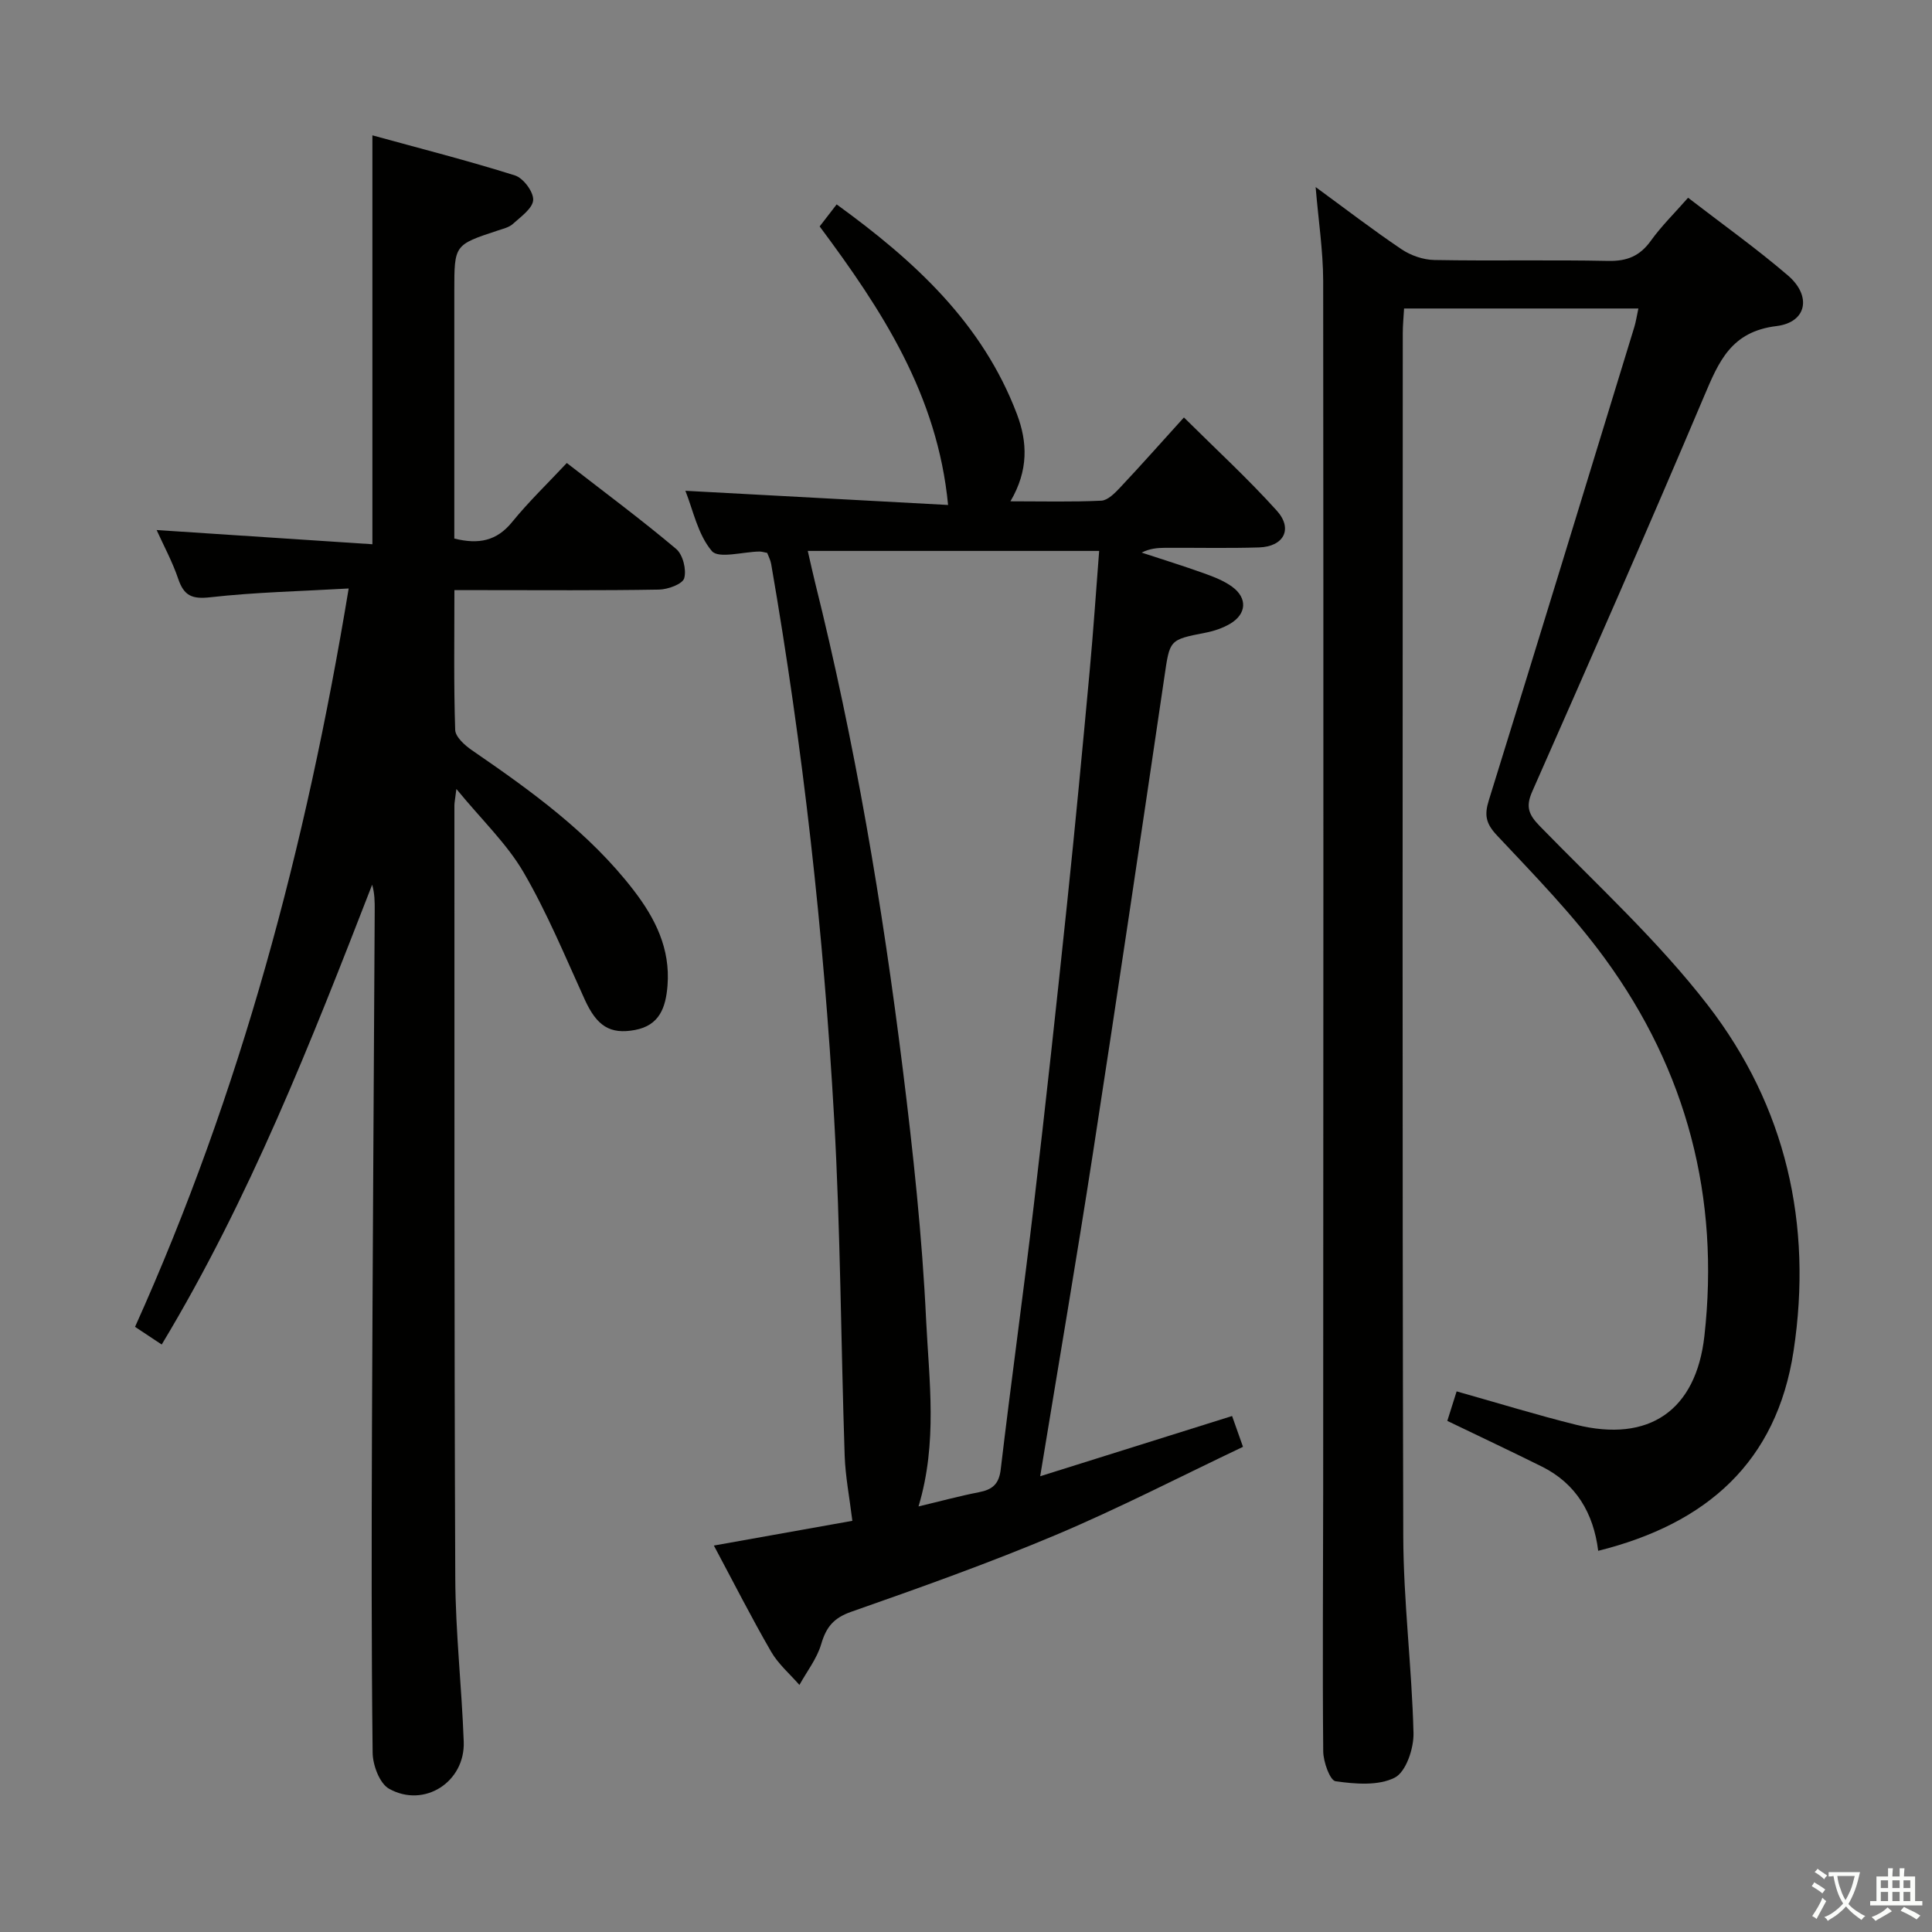 <svg enable-background="new 0 0 400 400" viewBox="0 0 400 400" xmlns="http://www.w3.org/2000/svg"><rect x="0" y="0" width="400" height="400" fill="#808080" stroke="none"/><path d="m377.9 391.2c-.2.3-.4.5-.6.8-.7-.6-1.4-1-2.2-1.5.2-.3.4-.5.5-.8.6.4 1.4.8 2.3 1.5zm-1.8 6.1c-.2-.2-.5-.4-.9-.6.4-.6.8-1.2 1.2-1.9s.7-1.3.9-1.9c.3.3.5.5.8.7-.7 1.3-1.4 2.6-2 3.7zm2.2-9c-.3.3-.5.5-.6.8-.6-.6-1.3-1.1-2-1.5.3-.3.5-.5.6-.7.6.5 1.3.9 2 1.4zm.3.2v-.9h2 4.5c-.3 1.3-.6 2.5-1 3.6s-.9 2.1-1.4 3c.4.5 1 1 1.6 1.4s1.2.8 1.9 1.1c-.3.2-.5.4-.8.8-.4-.3-1-.7-1.6-1.2s-1.2-1.1-1.6-1.6c-.5.6-1.1 1.1-1.7 1.6s-1.4.9-2.1 1.4c-.1-.3-.3-.5-.7-.8.6-.2 1.2-.5 1.9-1s1.4-1.1 2-1.8c-.5-.8-.9-1.6-1.2-2.5s-.6-2-.8-3.2c-.4.1-.7.1-1 .1zm2.5 2.7c.3 1 .7 1.7 1 2.2.3-.5.6-1.1 1-2s.6-1.9.9-3h-3.2-.4c.1.9.3 1.8.7 2.8z" fill="#fbfcfa"/><path d="m396.5 388.5v1.5 3.6h1.5v.9c-.4 0-1 0-1.7 0h-7.9c-.5 0-.9 0-1.2 0v-.9h1.3v-3.5c0-.7 0-1.2 0-1.6h2.4c0-.8 0-1.4 0-1.7h1c0 .3-.1.8-.1 1.7h1.5c0-.8 0-1.4 0-1.7h1c0 .3-.1.9-.1 1.7zm-8.2 9.2c-.2-.3-.5-.5-.8-.8.8-.3 1.4-.6 1.9-.9s1-.7 1.4-1.1c.3.3.6.5.9.8-1.6 1-2.8 1.6-3.4 2zm2.6-6.8v-1.6h-1.5v1.6zm0 2.7v-1.9h-1.5v1.9zm2.4-2.7v-1.6h-1.5v1.6zm0 2.7v-1.9h-1.5v1.9zm.2 2 .7-.8c.4.2.9.5 1.6.8s1.3.7 1.8 1c-.3.3-.5.5-.8.8-.4-.3-1.5-1-3.3-1.8zm2-4.7v-1.6h-1.4v1.6zm0 2.7v-1.9h-1.4v1.9z" fill="#fbfcfa"/><g fill="#010100"><path d="m272.39 38.73c6.05 4.42 11.79 8.84 17.79 12.88 1.91 1.29 4.49 2.18 6.79 2.22 12 .22 24-.06 36 .19 3.89.08 6.54-1.01 8.81-4.16 2.21-3.08 4.96-5.77 7.72-8.92 7.06 5.45 14.12 10.47 20.67 16.09 4.95 4.24 3.94 9.71-2.37 10.48-9.38 1.14-11.93 7.31-14.99 14.54-11.59 27.39-23.57 54.62-35.58 81.83-1.41 3.19-.72 4.81 1.59 7.18 11.83 12.15 24.47 23.72 34.78 37.07 16.15 20.91 21.73 45.35 17.74 71.57-3.5 22.99-17.95 35.77-40.45 41.38-.97-7.81-4.58-13.92-11.68-17.45-6.38-3.17-12.82-6.2-19.56-9.45.63-1.98 1.26-3.97 1.93-6.11 8.49 2.39 16.55 4.88 24.72 6.91 15.12 3.76 24.85-2.95 26.58-18.39 3.2-28.66-3.63-54.88-20.59-78.12-6.64-9.1-14.61-17.26-22.35-25.5-2.3-2.45-2.66-4.19-1.7-7.26 10.14-32.64 20.12-65.33 30.13-98.01.33-1.08.49-2.21.84-3.83-16.18 0-32.04 0-48.51 0-.09 1.63-.27 3.38-.27 5.13-.01 83-.12 166 .1 248.99.04 13.61 1.78 27.2 2.12 40.81.08 3.18-1.55 8.05-3.88 9.24-3.4 1.73-8.2 1.32-12.25.75-1.16-.16-2.54-4.01-2.56-6.18-.17-17.83-.02-35.66-.01-53.5.03-83.66.08-167.33 0-250.99-.02-6.25-.99-12.5-1.56-19.39z"/><path d="m32.43 109.74c14.97.98 29.66 1.95 44.67 2.94 0-28.5 0-56.04 0-84.66 9.92 2.73 19.8 5.24 29.51 8.3 1.73.54 3.86 3.39 3.78 5.08-.09 1.73-2.55 3.46-4.19 4.95-.81.74-2.08 1.02-3.18 1.39-8.96 2.96-8.96 2.95-8.96 12.48v45.99 5.29c5.05 1.26 8.78.5 11.96-3.41 3.44-4.23 7.4-8.03 11.33-12.23 8.07 6.26 15.54 11.81 22.64 17.79 1.39 1.17 2.17 4.28 1.67 6.06-.34 1.22-3.38 2.33-5.23 2.36-12.16.21-24.33.11-36.49.11-1.78 0-3.57 0-5.86 0 0 10.03-.15 19.49.16 28.93.05 1.47 2.01 3.22 3.5 4.24 12.24 8.41 24.27 17.05 33.45 28.97 4.46 5.8 7.62 12.07 7.01 19.74-.36 4.53-1.65 8.22-6.7 9.18-5.25.99-7.95-.86-10.42-6.26-4.05-8.88-7.79-17.98-12.69-26.39-3.43-5.89-8.59-10.77-13.9-17.24-.28 2.26-.41 2.84-.41 3.42.02 53.32-.05 106.64.18 159.96.05 11.29 1.34 22.57 1.75 33.87.31 8.33-8.18 13.82-15.46 9.74-1.96-1.1-3.37-4.88-3.4-7.45-.26-22.16-.22-44.32-.14-66.48.14-35.98.38-71.95.57-107.93.01-1.74 0-3.48-.53-5.31-12.65 32.57-25.34 64.95-43.57 95.2-1.84-1.22-3.47-2.3-5.52-3.66 21.9-48.64 35.41-99.46 44.23-152.87-9.96.57-19.36.77-28.67 1.82-3.76.42-5.42-.31-6.61-3.78-1.2-3.56-3.02-6.9-4.48-10.14z"/><path d="m147.8 319.99c10.35-1.85 19.93-3.56 28.67-5.12-.59-4.85-1.44-9.16-1.59-13.49-.78-23.27-.86-46.58-2.18-69.83-2.17-38.49-6.46-76.79-13.04-114.8-.14-.79-.54-1.53-.82-2.28-.62-.11-1.1-.28-1.59-.28-3.4.04-8.48 1.54-9.87-.1-2.91-3.43-3.89-8.51-5.48-12.48 18.35.99 36.37 1.97 54.39 2.94-2.19-22.81-13.7-40.36-26.59-57.67 1.12-1.45 2.18-2.82 3.52-4.56 16.13 11.7 30.19 24.57 37.33 43.43 2.19 5.8 2.41 11.64-1.35 18.04 6.74 0 12.78.16 18.81-.13 1.34-.07 2.8-1.55 3.88-2.7 4.31-4.58 8.48-9.29 13.23-14.53 6.66 6.61 13.25 12.67 19.22 19.29 3.41 3.78 1.46 7.46-3.68 7.62-6.49.2-12.99.04-19.49.08-1.57.01-3.14.15-4.8.99 4.32 1.42 8.68 2.77 12.96 4.31 2.01.72 4.1 1.53 5.8 2.78 3.18 2.34 2.96 5.63-.44 7.64-1.53.9-3.33 1.51-5.08 1.85-7.6 1.48-7.4 1.46-8.54 9.19-4.84 32.83-9.71 65.66-14.77 98.45-3.39 21.95-7.14 43.85-10.94 67.01 13.37-4.19 26.33-8.26 39.73-12.47.61 1.71 1.24 3.51 2.26 6.38-12.95 6.15-25.62 12.7-38.72 18.23-13.91 5.86-28.16 10.93-42.41 15.93-3.65 1.28-5.17 3.18-6.2 6.69-.88 3-2.96 5.65-4.51 8.45-1.98-2.28-4.38-4.32-5.86-6.89-4.07-7.04-7.75-14.29-11.85-21.97zm42.37-8.1c4.54-1.08 8.49-2.16 12.5-2.94 2.77-.54 4.16-1.64 4.52-4.74 2.16-18.28 4.71-36.52 6.86-54.8 2.45-20.77 4.7-41.57 6.88-62.37 1.68-16.01 3.19-32.04 4.67-48.07.77-8.34 1.33-16.71 1.97-24.91-20.42 0-40.27 0-60.33 0 .6 2.59 1.01 4.53 1.49 6.45 8.28 33.21 13.96 66.9 18.18 100.83 2.15 17.29 4.02 34.67 4.84 52.07.61 12.49 2.4 25.22-1.58 38.48z"/></g></svg>